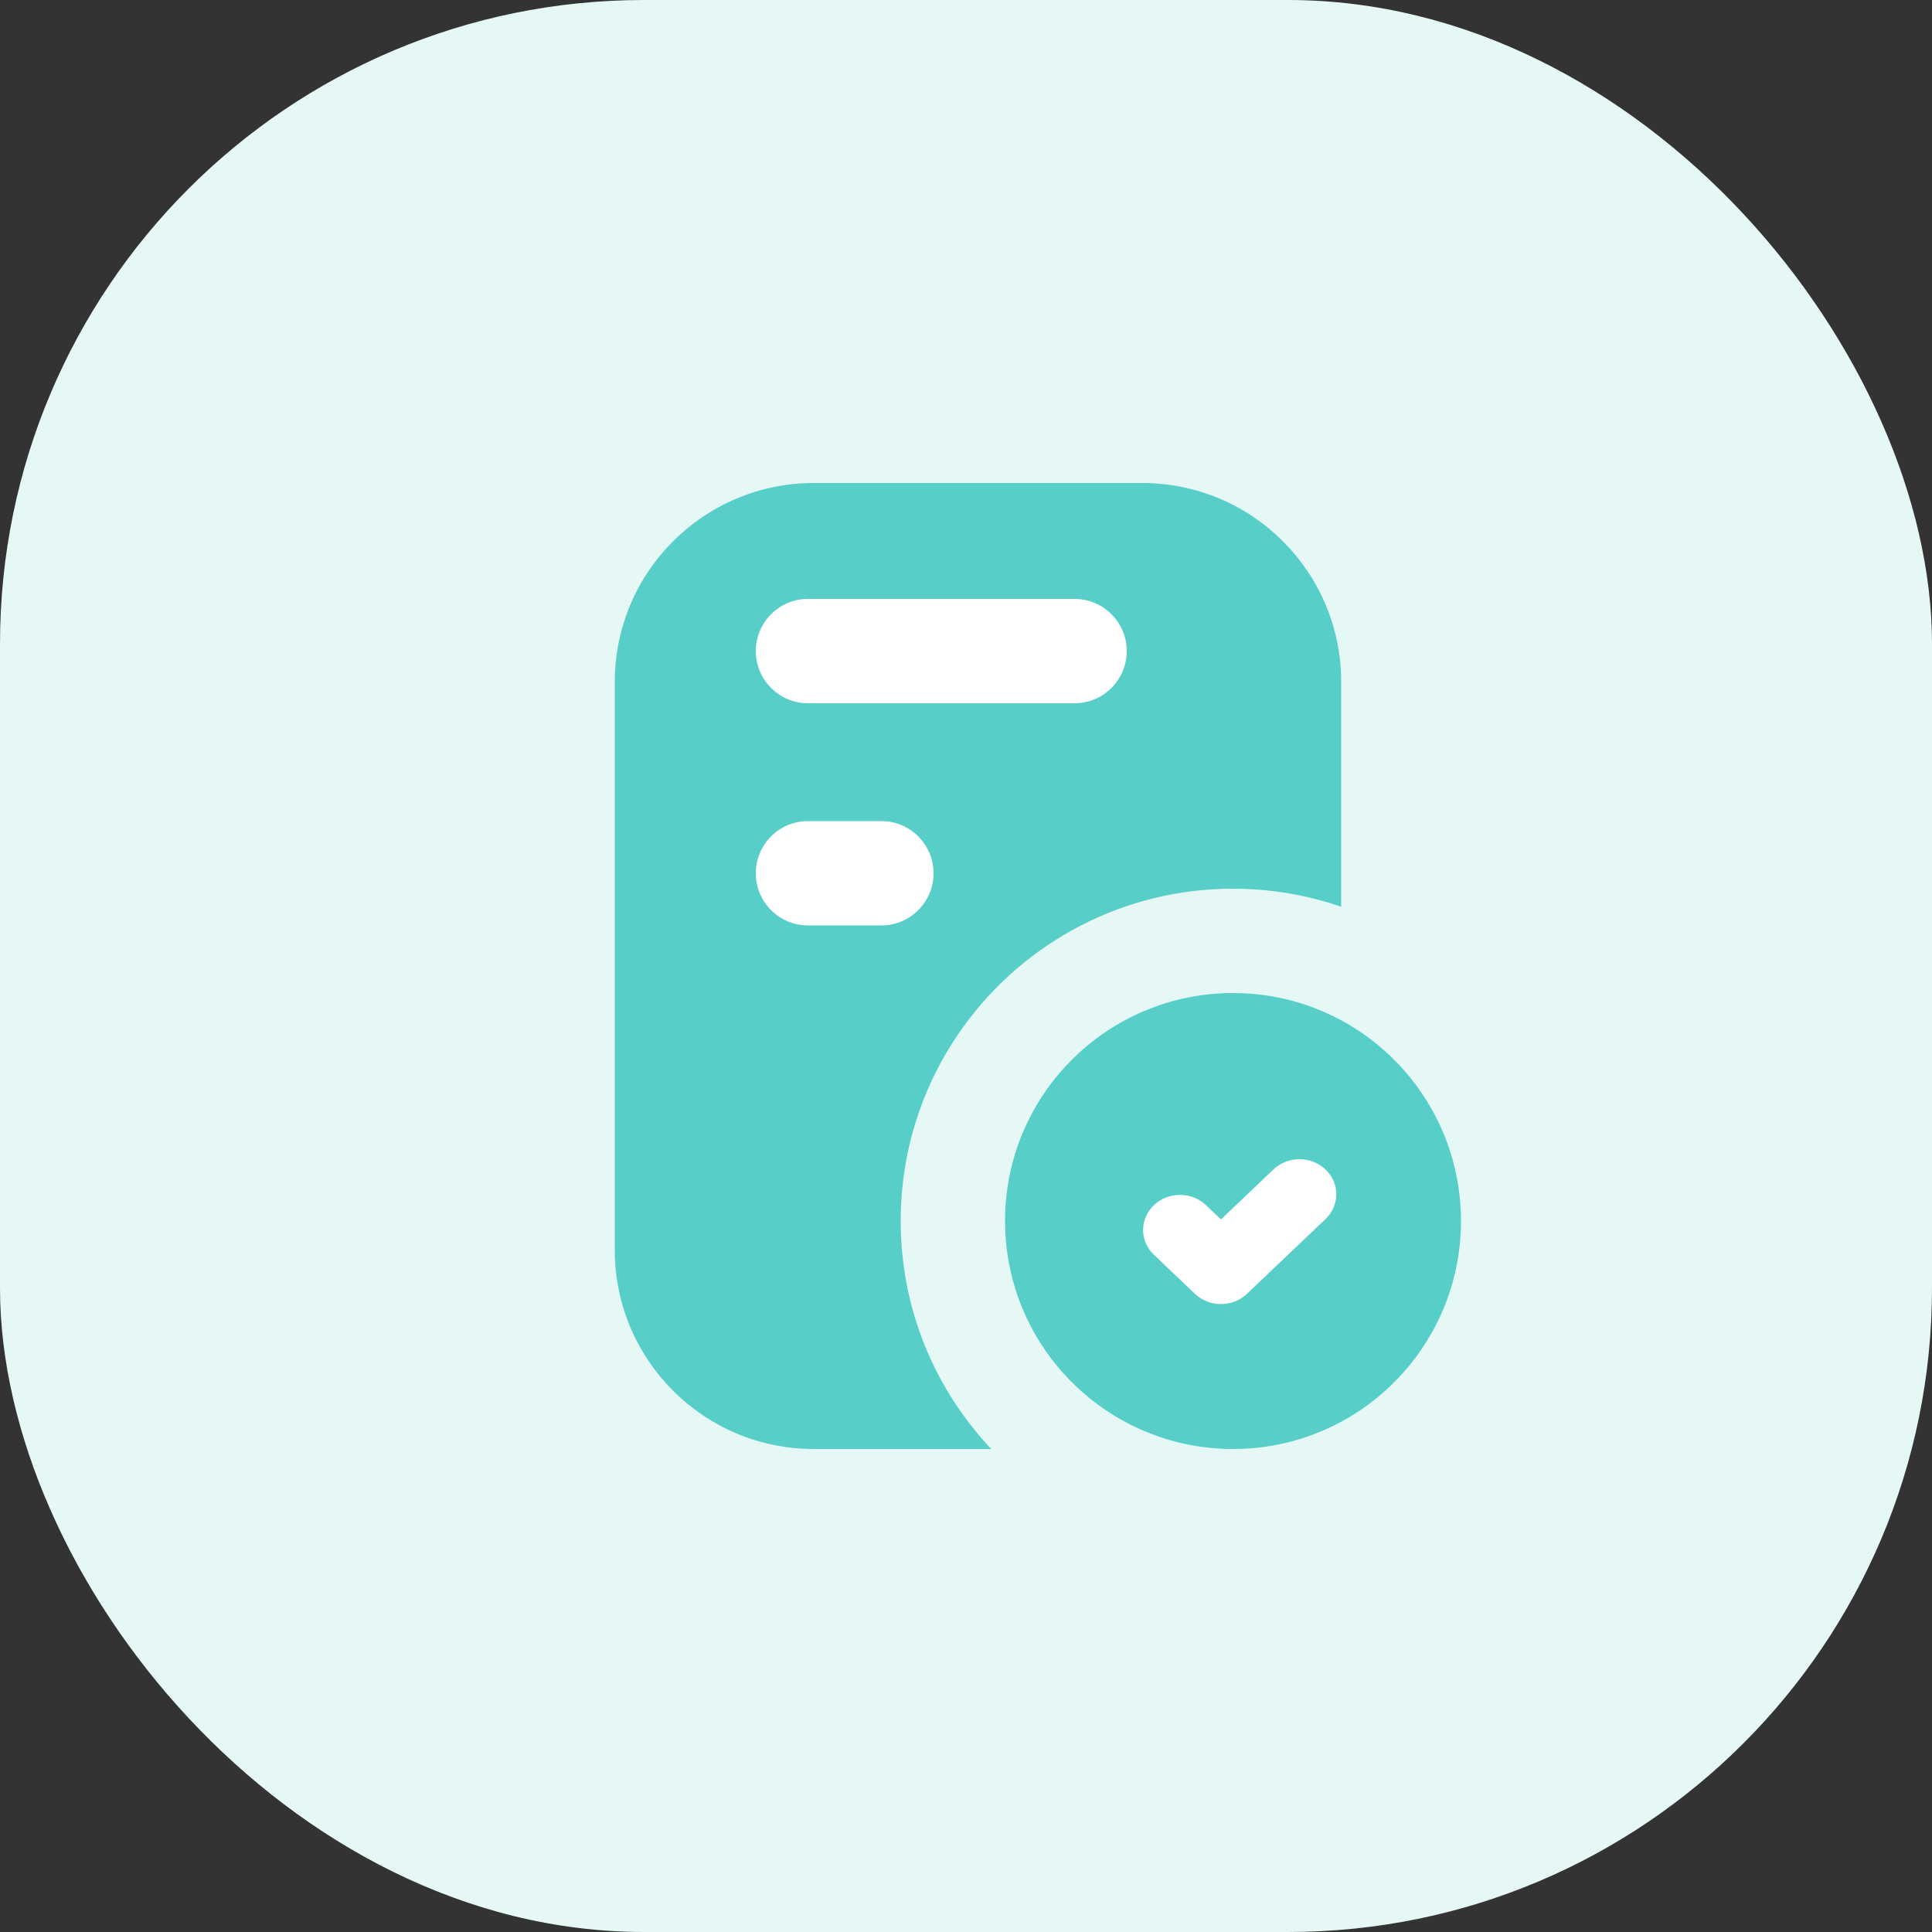 <svg width="30" height="30" viewBox="0 0 30 30" fill="none" xmlns="http://www.w3.org/2000/svg">
<rect x="0" y="0" width="30" height="30" fill="#333333" stroke="none"/>
<rect width="30" height="30" rx="10" fill="#E5F8F6"/>
<path fill-rule="evenodd" clip-rule="evenodd" d="M12.636 7.5C10.93 7.5 9.546 8.883 9.546 10.59V19.41C9.546 21.117 10.93 22.5 12.636 22.5H15.392C14.52 21.576 13.986 20.33 13.986 18.96C13.986 16.11 16.296 13.8 19.146 13.8C19.734 13.8 20.299 13.898 20.826 14.08V10.59C20.826 8.883 19.443 7.5 17.736 7.5H12.636Z" fill="#57CFC8"/>
<path fill-rule="evenodd" clip-rule="evenodd" d="M19.146 22.5C18.896 22.5 18.652 22.474 18.417 22.425C16.812 22.088 15.606 20.665 15.606 18.96C15.606 17.005 17.191 15.42 19.146 15.42C19.754 15.42 20.326 15.573 20.826 15.843C21.934 16.442 22.686 17.613 22.686 18.96C22.686 20.915 21.101 22.5 19.146 22.5Z" fill="#57CFC8"/>
<path d="M17.918 18.714C18.141 18.501 18.503 18.501 18.727 18.714L18.959 18.935L19.773 18.16C19.997 17.947 20.359 17.947 20.582 18.16C20.806 18.372 20.806 18.717 20.582 18.93L19.363 20.09C19.14 20.303 18.778 20.303 18.554 20.09L17.918 19.484C17.694 19.272 17.694 18.927 17.918 18.714Z" fill="white"/>
<path d="M12.546 9.3C12.099 9.3 11.736 9.663 11.736 10.11C11.736 10.557 12.099 10.92 12.546 10.92H16.686C17.133 10.92 17.496 10.557 17.496 10.11C17.496 9.663 17.133 9.3 16.686 9.3H12.546Z" fill="white"/>
<path d="M11.736 13.56C11.736 13.113 12.099 12.75 12.546 12.75H13.686C14.133 12.75 14.496 13.113 14.496 13.56C14.496 14.007 14.133 14.37 13.686 14.37H12.546C12.099 14.37 11.736 14.007 11.736 13.56Z" fill="white"/>
</svg>

